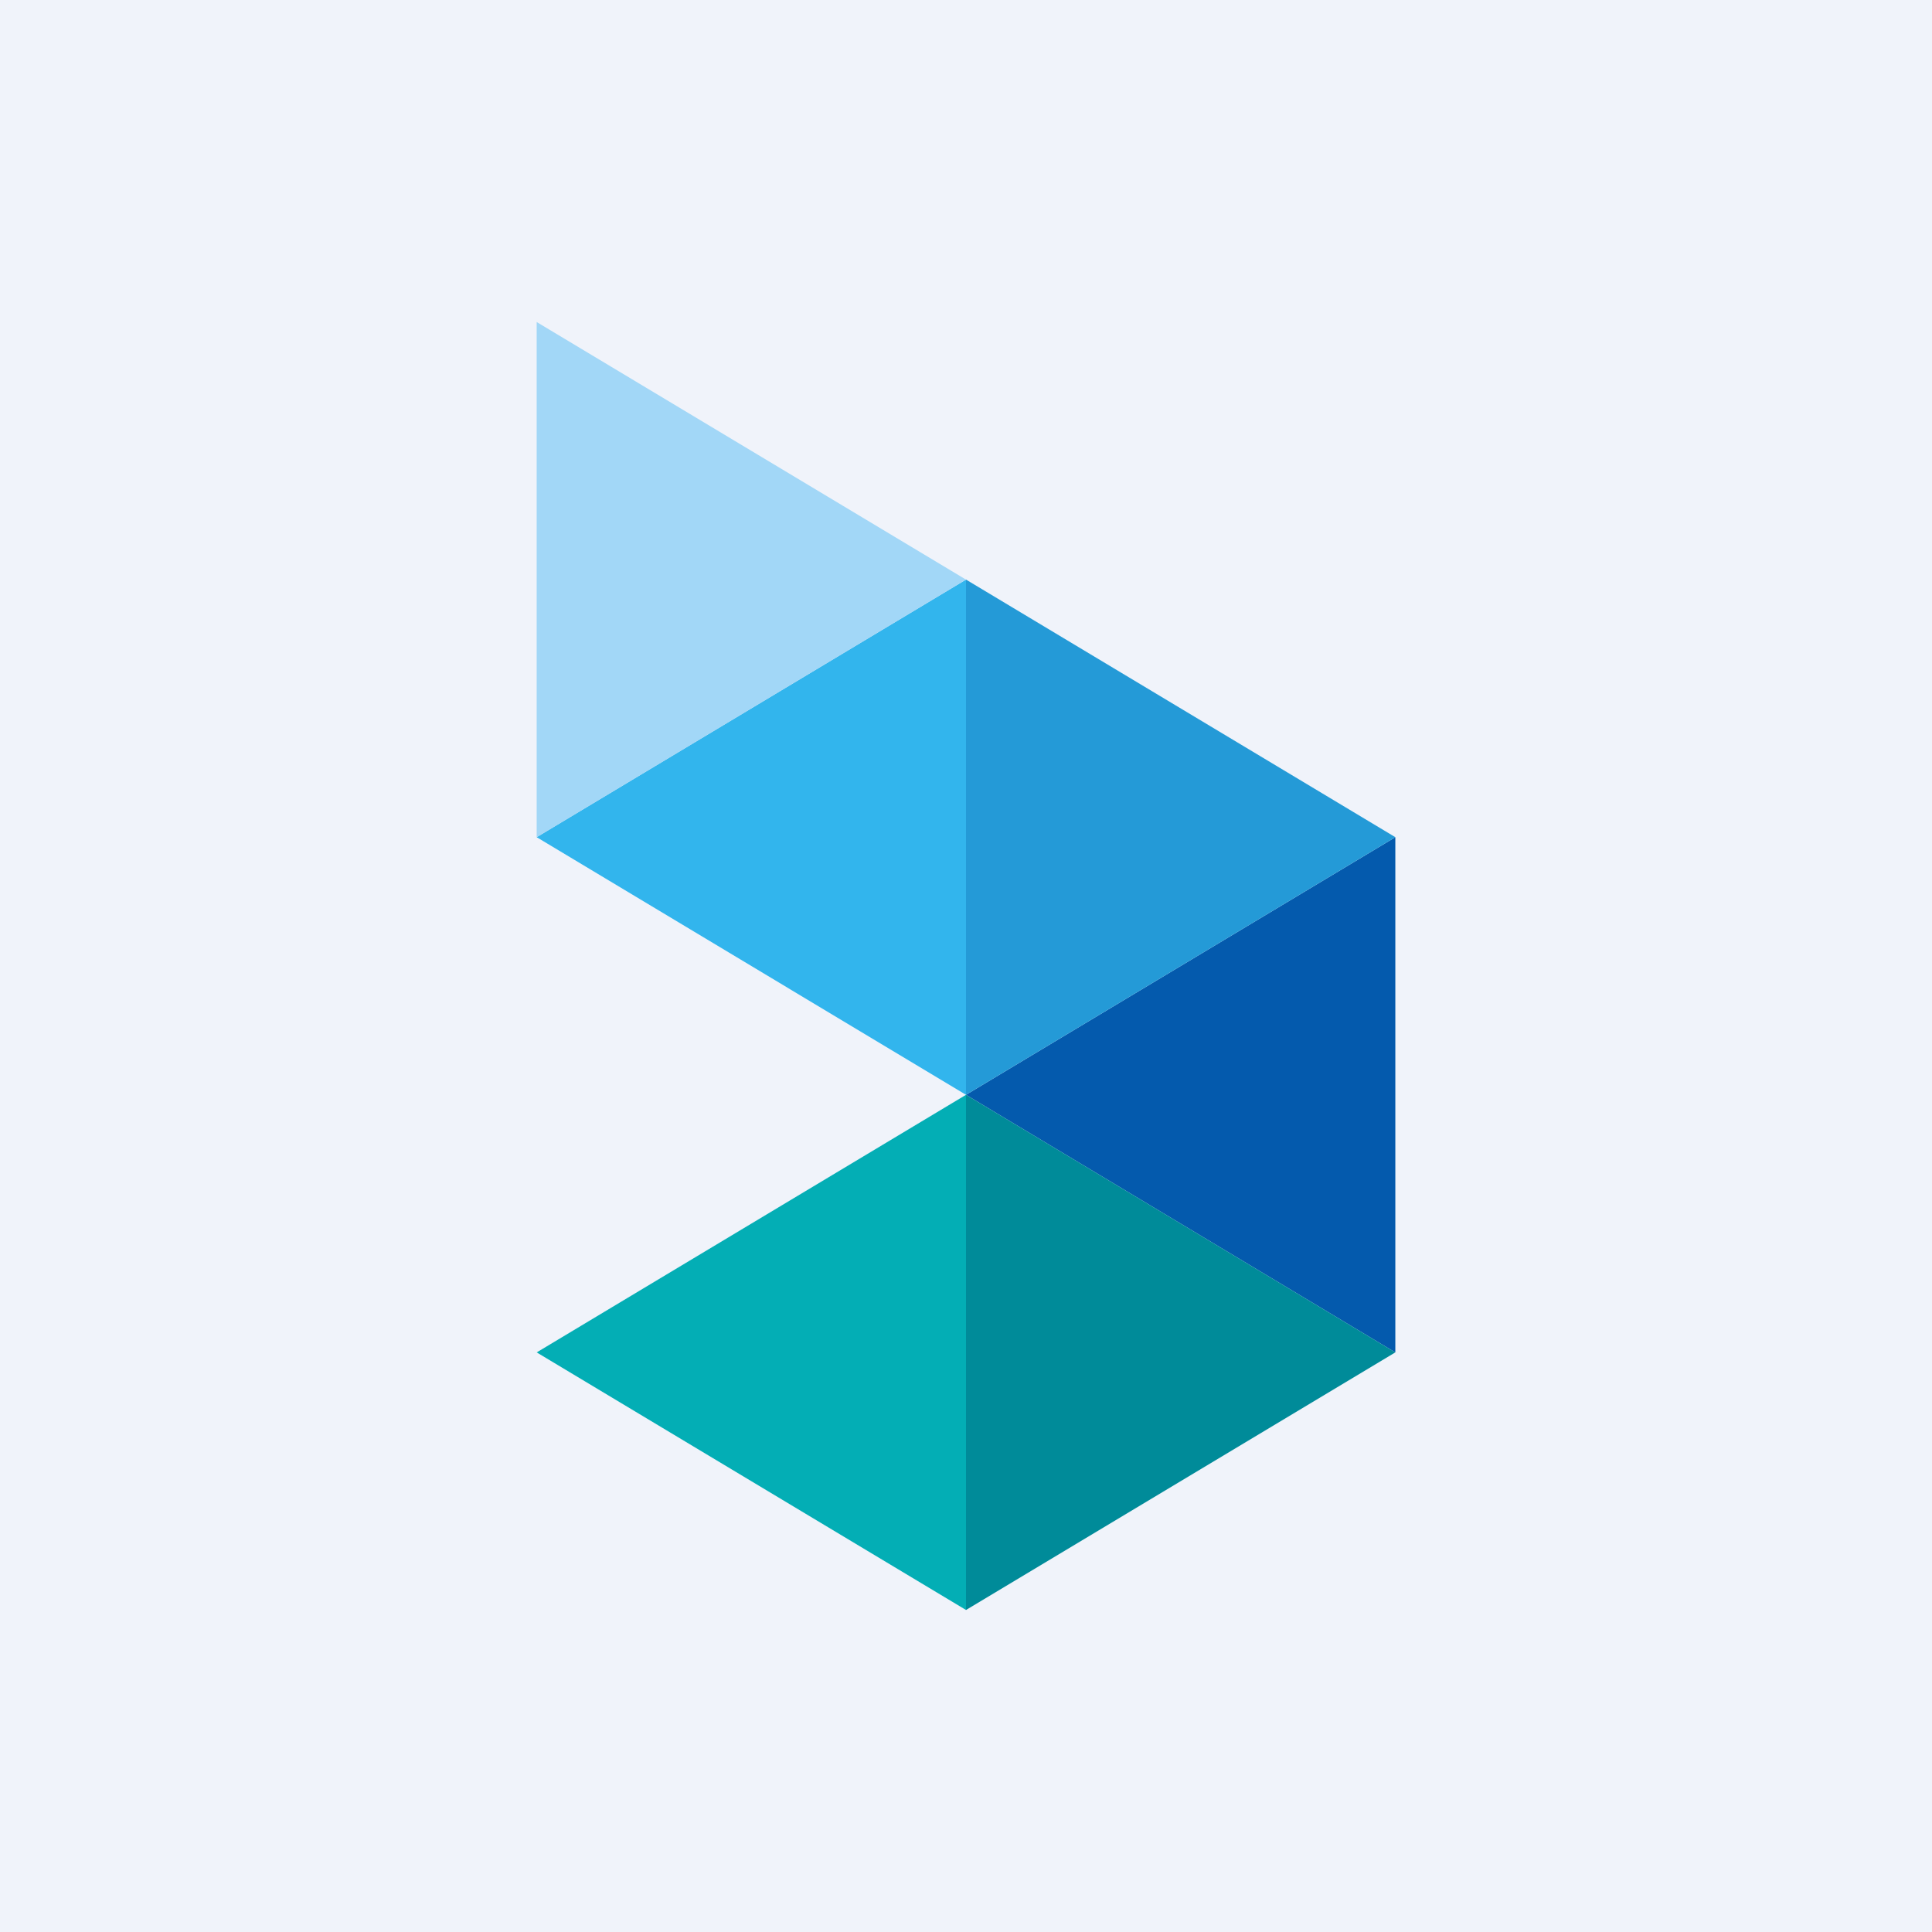 <!-- by TradingView --><svg width="18" height="18" viewBox="0 0 18 18" xmlns="http://www.w3.org/2000/svg"><path fill="#F0F3FA" d="M0 0h18v18H0z"/><path d="m5 12.6 4-2.4V15l-4-2.4Z" fill="#03AEB5"/><path d="m9 10.2 4-2.4v4.8l-4-2.4Z" fill="#045AAD"/><path d="m5 7.8 4-2.4v4.8L5 7.8Z" fill="#32B5ED"/><path d="m13 12.6-4-2.4V15l4-2.4Z" fill="#008B99"/><path d="M9 5.4 5 3v4.8l4-2.4Z" fill="#A2D7F7"/><path d="M13 7.8 9 5.4v4.8l4-2.4Z" fill="#249AD7"/></svg>